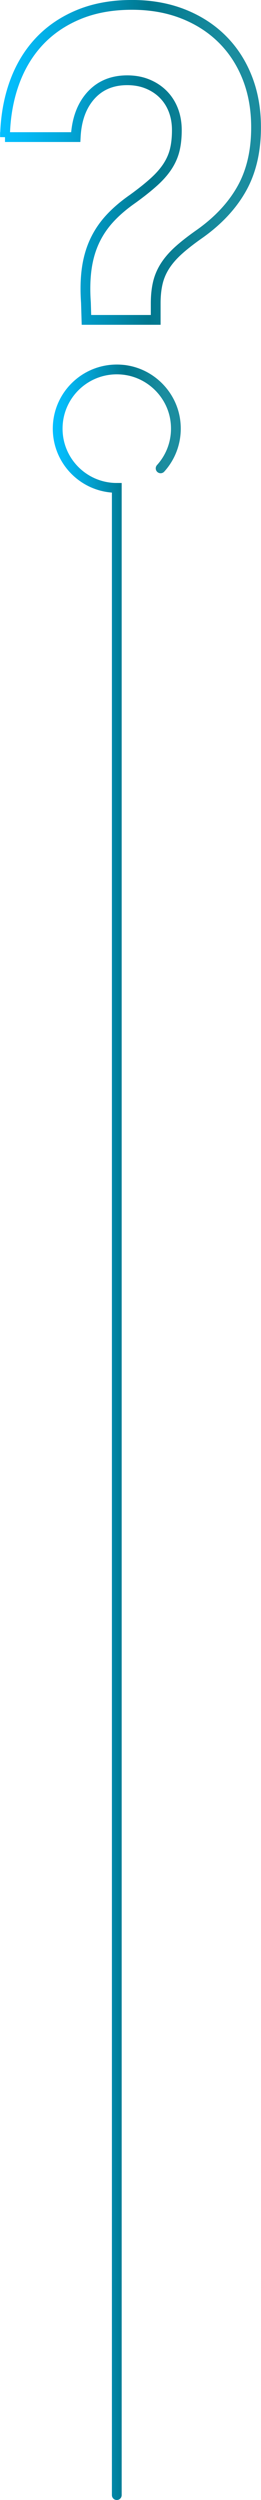 <?xml version="1.0" encoding="UTF-8"?>
<svg id="Layer_2" data-name="Layer 2" xmlns="http://www.w3.org/2000/svg" xmlns:xlink="http://www.w3.org/1999/xlink" viewBox="0 0 106.76 1020.8">
  <defs>
    <style>
      .cls-1 {
        stroke: url(#linear-gradient-2);
      }

      .cls-1, .cls-2 {
        fill: none;
        stroke-linecap: round;
        stroke-miterlimit: 10;
        stroke-width: 4px;
      }

      .cls-2 {
        stroke: url(#linear-gradient);
      }
    </style>
    <linearGradient id="linear-gradient" x1="0" y1="66.31" x2="106.76" y2="66.31" gradientUnits="userSpaceOnUse">
      <stop offset="0" stop-color="#04bfff"/>
      <stop offset=".09" stop-color="#03b9f5"/>
      <stop offset=".24" stop-color="#02a8dc"/>
      <stop offset=".42" stop-color="#018eb3"/>
      <stop offset=".57" stop-color="#00778e"/>
      <stop offset=".87" stop-color="#1b8d9f"/>
    </linearGradient>
    <linearGradient id="linear-gradient-2" x1="21.58" y1="584.82" x2="73.94" y2="584.82" xlink:href="#linear-gradient"/>
  </defs>
  <g id="Layer_1-2" data-name="Layer 1">
    <g>
      <path class="cls-2" d="m2.04,55.99c.14-7.95,1.39-15.24,3.74-21.87,2.35-6.62,5.74-12.31,10.15-17.06,4.42-4.75,9.82-8.44,16.19-11.09,6.38-2.65,13.66-3.98,21.86-3.98,7.62,0,14.55,1.22,20.79,3.65,6.23,2.44,11.58,5.86,16.03,10.26,4.45,4.4,7.89,9.66,10.31,15.77,2.42,6.11,3.63,12.89,3.63,20.33,0,9.66-1.92,17.95-5.77,24.88-3.85,6.92-9.55,13.08-17.1,18.47-3.56,2.48-6.5,4.77-8.82,6.86-2.32,2.1-4.17,4.23-5.56,6.41-1.39,2.18-2.37,4.49-2.94,6.93-.57,2.44-.86,5.19-.86,8.27v6.8h-28.33l-.21-7.05c-.36-5.13-.25-9.75.32-13.85.57-4.1,1.64-7.84,3.21-11.22,1.57-3.38,3.65-6.48,6.25-9.3,2.6-2.82,5.75-5.51,9.46-8.08,3.42-2.48,6.29-4.77,8.6-6.86,2.31-2.09,4.17-4.21,5.56-6.35,1.39-2.14,2.37-4.38,2.94-6.73.57-2.35.85-5.02.85-8.02s-.48-5.73-1.44-8.21c-.96-2.48-2.34-4.62-4.12-6.41-1.78-1.8-3.92-3.21-6.41-4.23-2.49-1.03-5.27-1.54-8.34-1.54-6.2,0-11.17,2.1-14.91,6.28-3.74,4.19-5.79,9.83-6.15,16.93H2.04Z"/>
      <path class="cls-1" d="m65.7,191.24c4.5-4.97,6.96-11.83,6.06-19.24-1.33-10.99-10.24-19.79-21.24-21-14.59-1.61-26.93,9.77-26.93,24.03,0,13.35,10.83,24.18,24.18,24.18v819.59"/>
    </g>
  </g>
</svg>